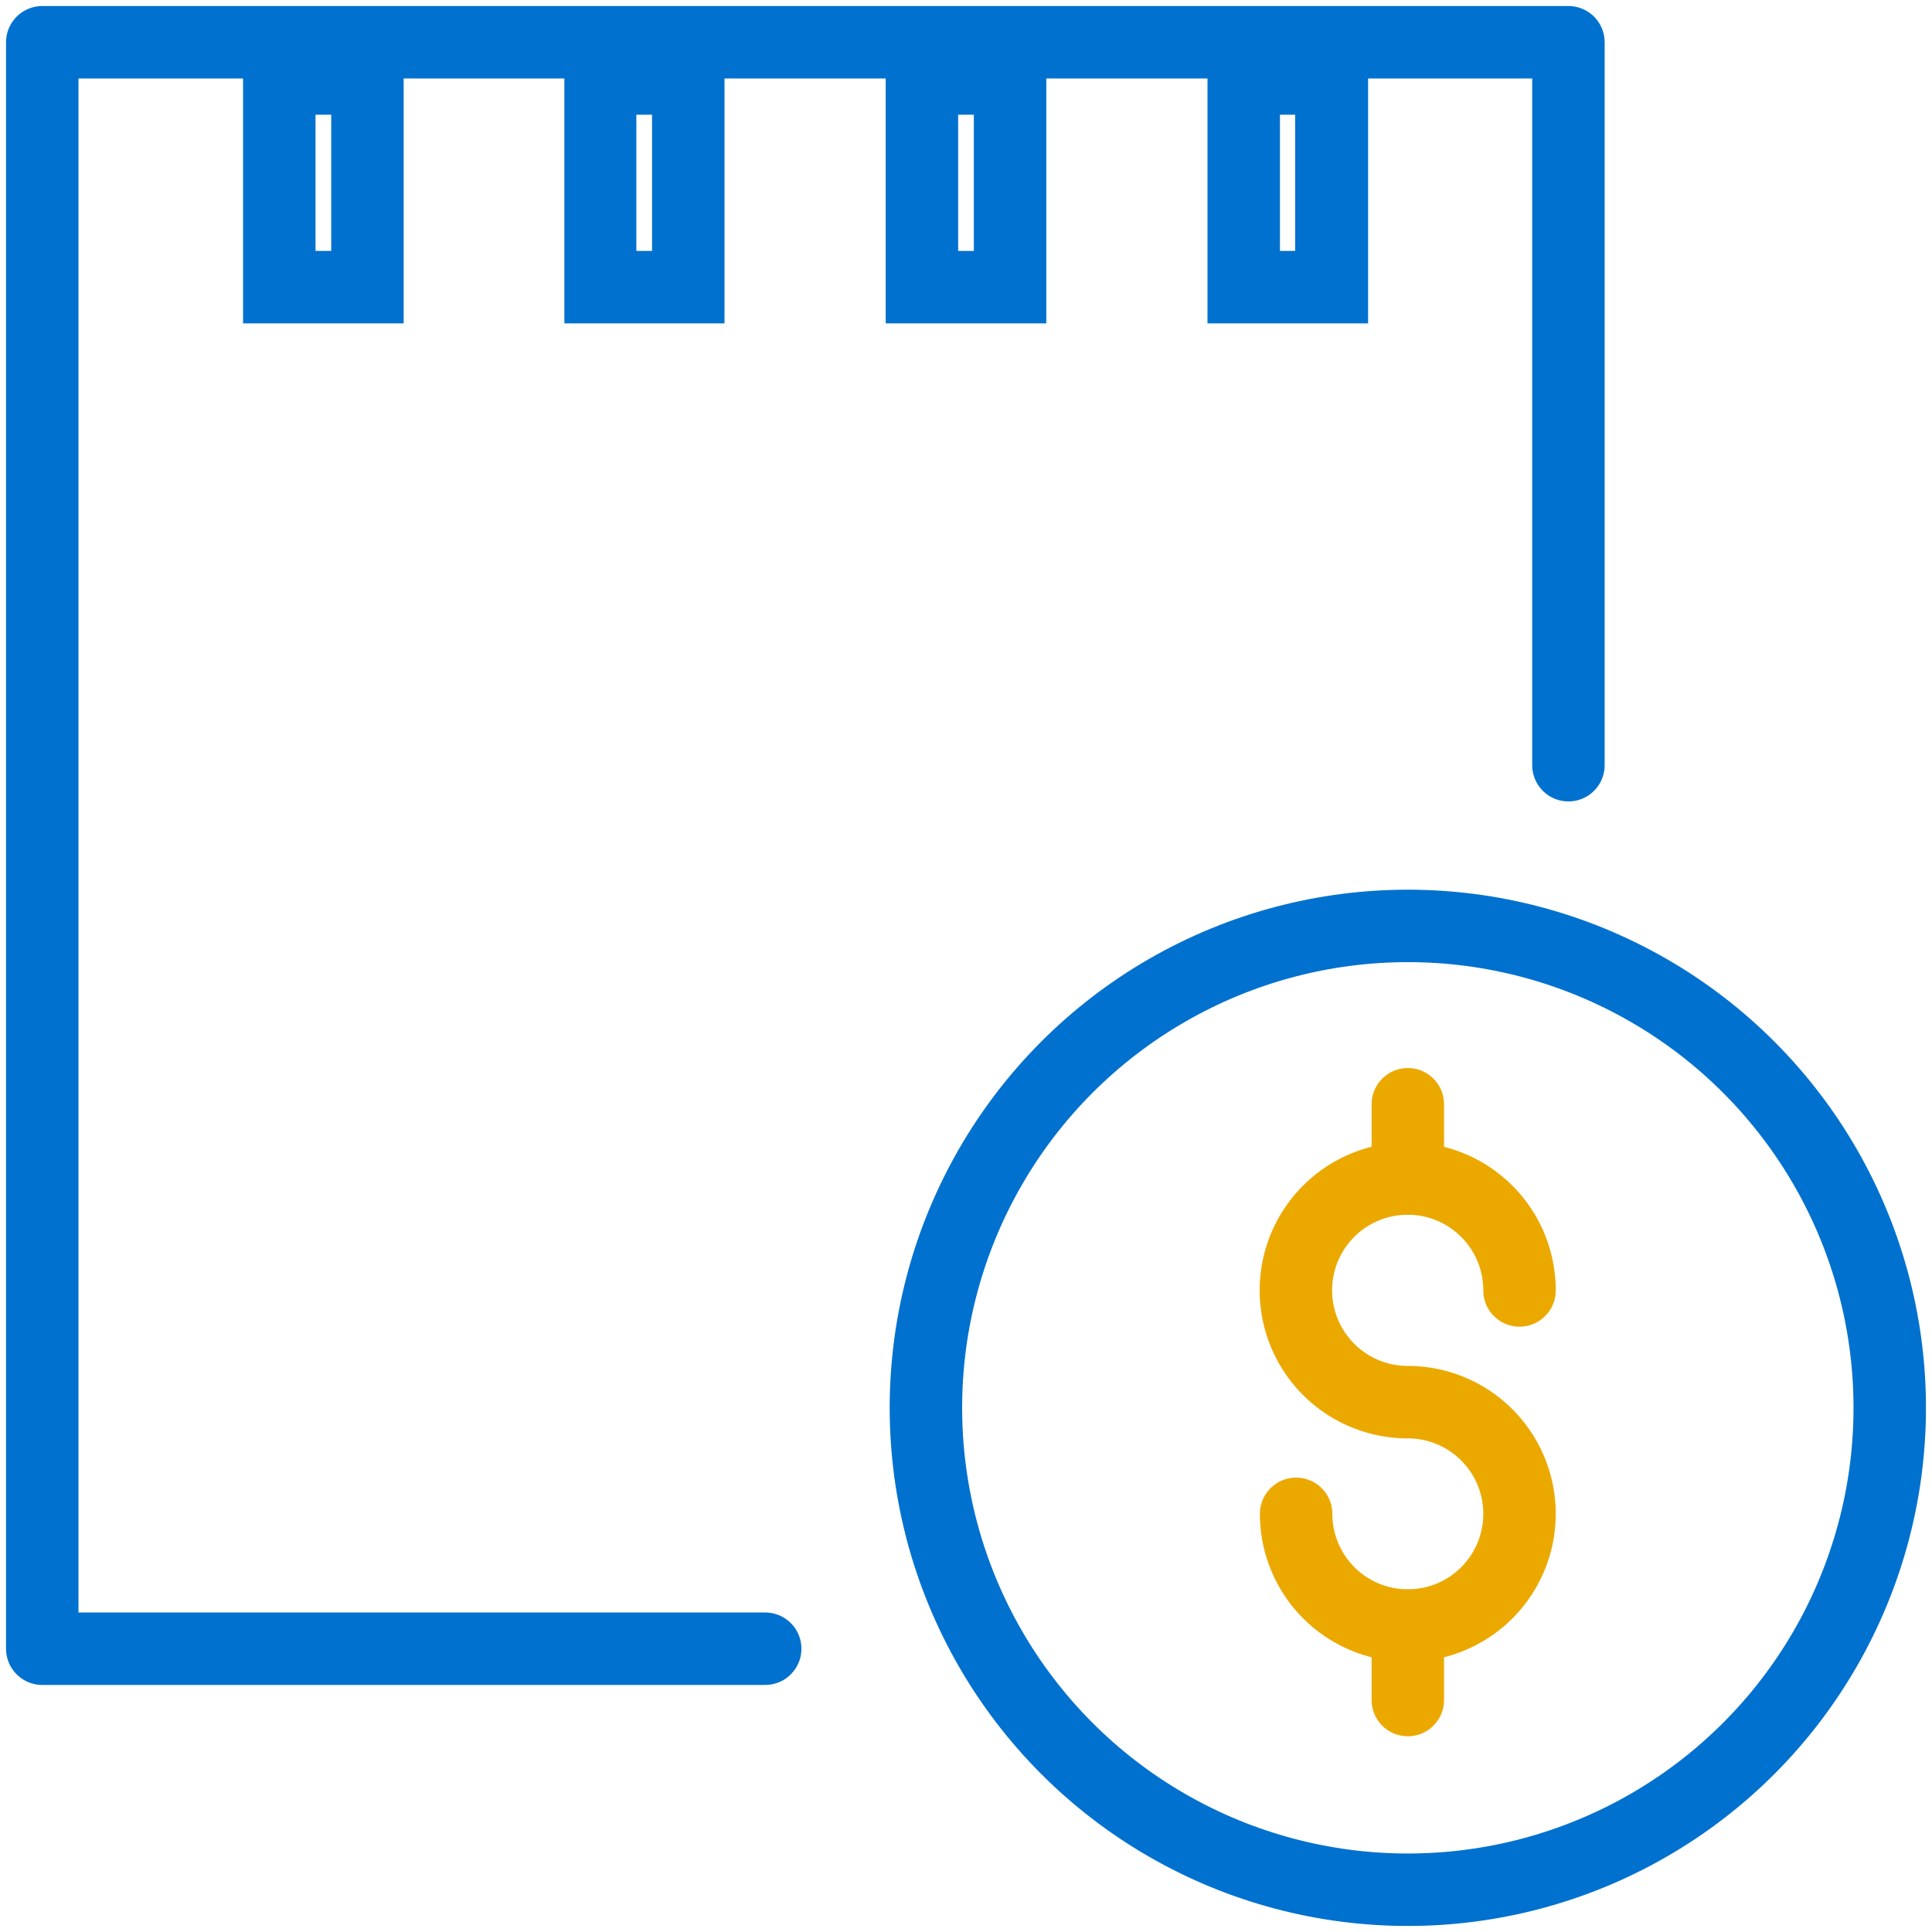 <svg id="Layer_1" data-name="Layer 1" xmlns="http://www.w3.org/2000/svg" viewBox="0 0 160 160"><defs><style>.cls-1,.cls-2,.cls-3{fill:none;stroke-linejoin:round;stroke-width:6px;}.cls-1,.cls-3{stroke:#0071ce;}.cls-2{stroke:#eba900;}.cls-2,.cls-3{stroke-linecap:round;}.cls-4{fill:#0071ce;}</style></defs><title>icon-</title><circle class="cls-1" cx="116.59" cy="116.59" r="39.91"/><path class="cls-2" d="M107.34,125.37a9.25,9.25,0,1,0,9.25-9.25,9.26,9.26,0,1,1,9.25-9.25"/><line class="cls-2" x1="116.59" y1="134.62" x2="116.59" y2="140.79"/><line class="cls-2" x1="116.59" y1="91.45" x2="116.59" y2="97.6"/><polyline class="cls-3" points="63.37 136.54 3.5 136.54 3.5 3.5 129.89 3.5 129.89 63.37"/><path class="cls-4" d="M27.43,9.5V20.78h-1.3V9.5h1.3m6-6H20.13V26.78h13.3V3.5Z"/><path class="cls-4" d="M54,9.5V20.78h-1.3V9.5H54m6-6H46.74V26.78H60V3.5Z"/><path class="cls-4" d="M107.26,9.5V20.78H106V9.5h1.3m6-6H100V26.78h13.3V3.5Z"/><path class="cls-4" d="M80.65,9.5V20.78h-1.3V9.5h1.3m6-6H73.35V26.78h13.3V3.5Z"/></svg>